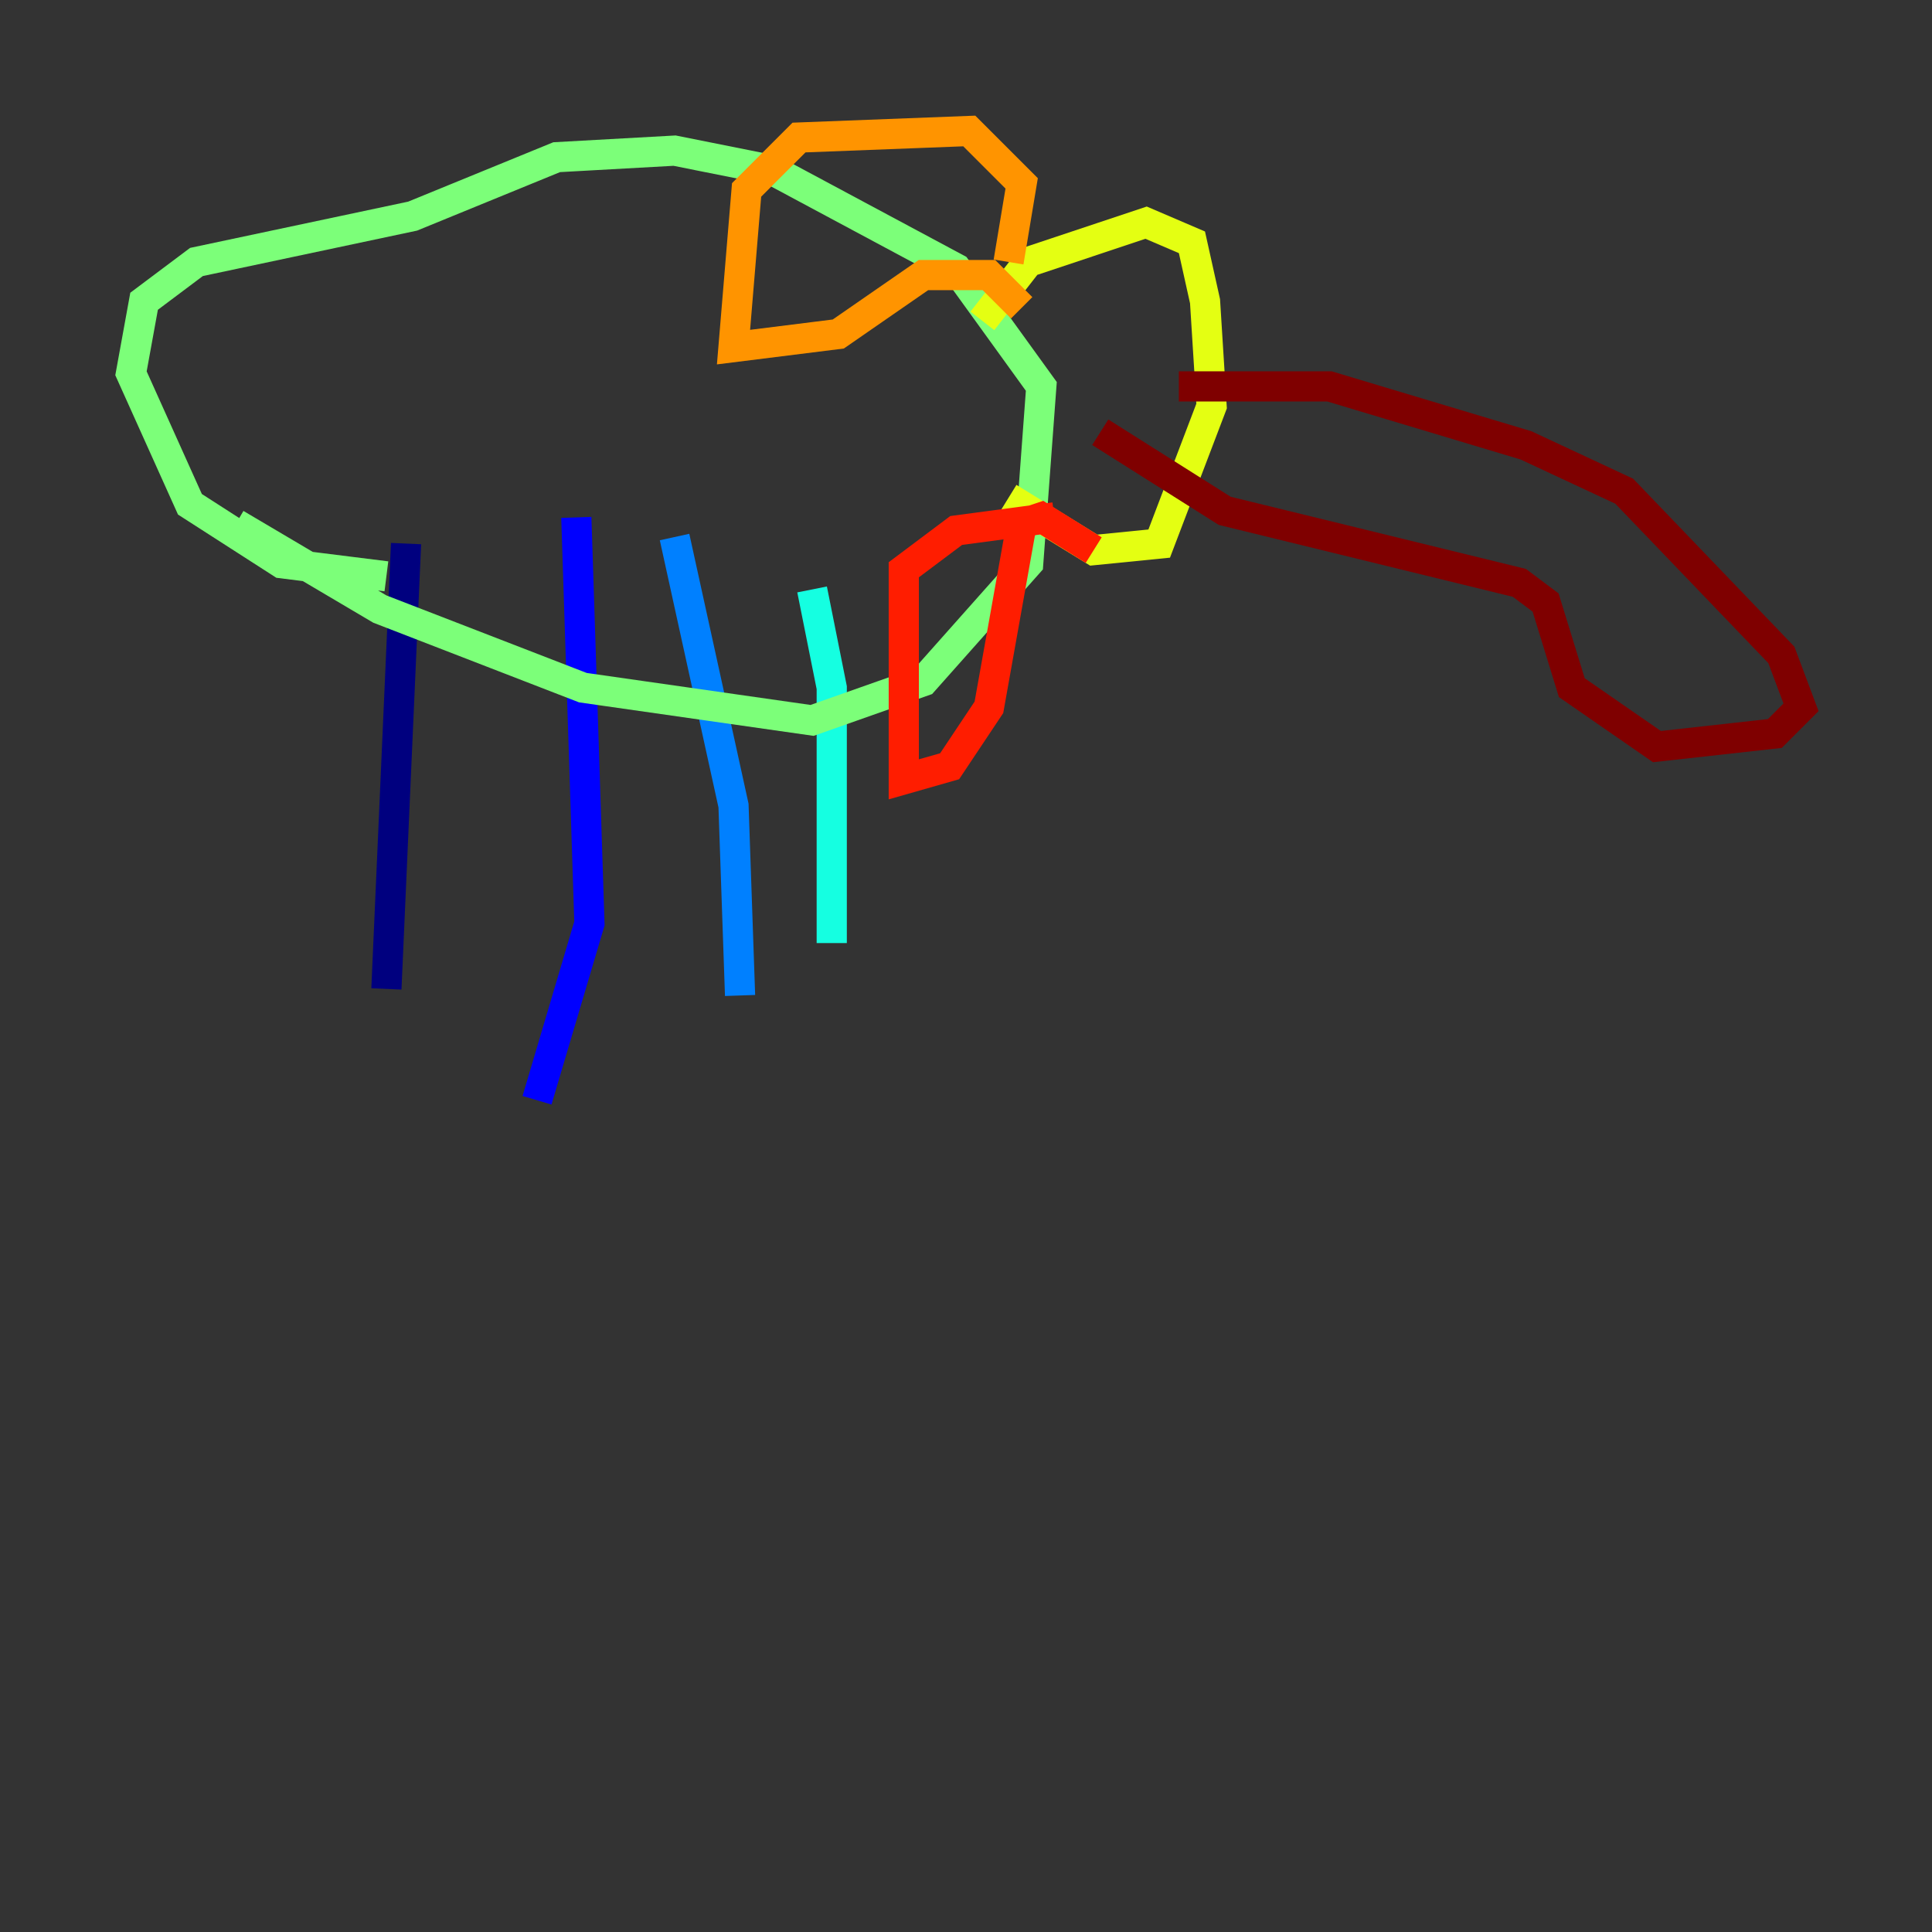 <?xml version="1.0" encoding="utf-8" ?>
<svg baseProfile="tiny" height="128" version="1.2" viewBox="0,0,128,128" width="128" xmlns="http://www.w3.org/2000/svg" xmlns:ev="http://www.w3.org/2001/xml-events" xmlns:xlink="http://www.w3.org/1999/xlink"><rect x="0" y="0" width="128" height="128" fill="#333333" stroke="none"/><defs /><polyline fill="none" points="26.902,36.014 25.6,65.519" stroke="#00007f" stroke-width="2" /><polyline fill="none" points="38.183,34.278 39.051,61.18 35.58,72.895" stroke="#0000ff" stroke-width="2" /><polyline fill="none" points="44.691,35.58 48.597,53.37 49.031,65.953" stroke="#0080ff" stroke-width="2" /><polyline fill="none" points="53.803,39.051 55.105,45.559 55.105,62.481" stroke="#15ffe1" stroke-width="2" /><polyline fill="none" points="15.62,34.712 25.166,40.352 38.617,45.559 53.803,47.729 61.18,45.125 68.122,37.315 68.99,25.6 63.349,17.79 51.2,11.281 44.691,9.98 36.881,10.414 27.336,14.319 13.017,17.356 9.546,19.959 8.678,24.732 12.583,33.41 18.658,37.315 25.6,38.183" stroke="#7cff79" stroke-width="2" /><polyline fill="none" points="65.085,21.261 68.122,17.356 75.932,14.752 78.969,16.054 79.837,19.959 80.271,26.902 76.8,36.014 72.461,36.447 66.82,32.976" stroke="#e4ff12" stroke-width="2" /><polyline fill="none" points="66.82,17.356 67.688,12.149 64.217,8.678 52.936,9.112 49.464,12.583 48.597,22.997 55.539,22.129 61.18,18.224 65.519,18.224 67.688,20.393" stroke="#ff9400" stroke-width="2" /><polyline fill="none" points="69.858,34.278 63.349,35.146 59.878,37.749 59.878,51.634 62.915,50.766 65.519,46.861 67.688,34.712 68.99,34.278 72.461,36.447" stroke="#ff1d00" stroke-width="2" /><polyline fill="none" points="78.102,25.6 88.081,25.6 101.098,29.505 107.607,32.542 118.02,43.39 119.322,46.861 117.586,48.597 109.776,49.464 104.136,45.559 102.4,39.919 100.664,38.617 81.139,33.844 72.895,28.637" stroke="#7f0000" stroke-width="2" /></svg>